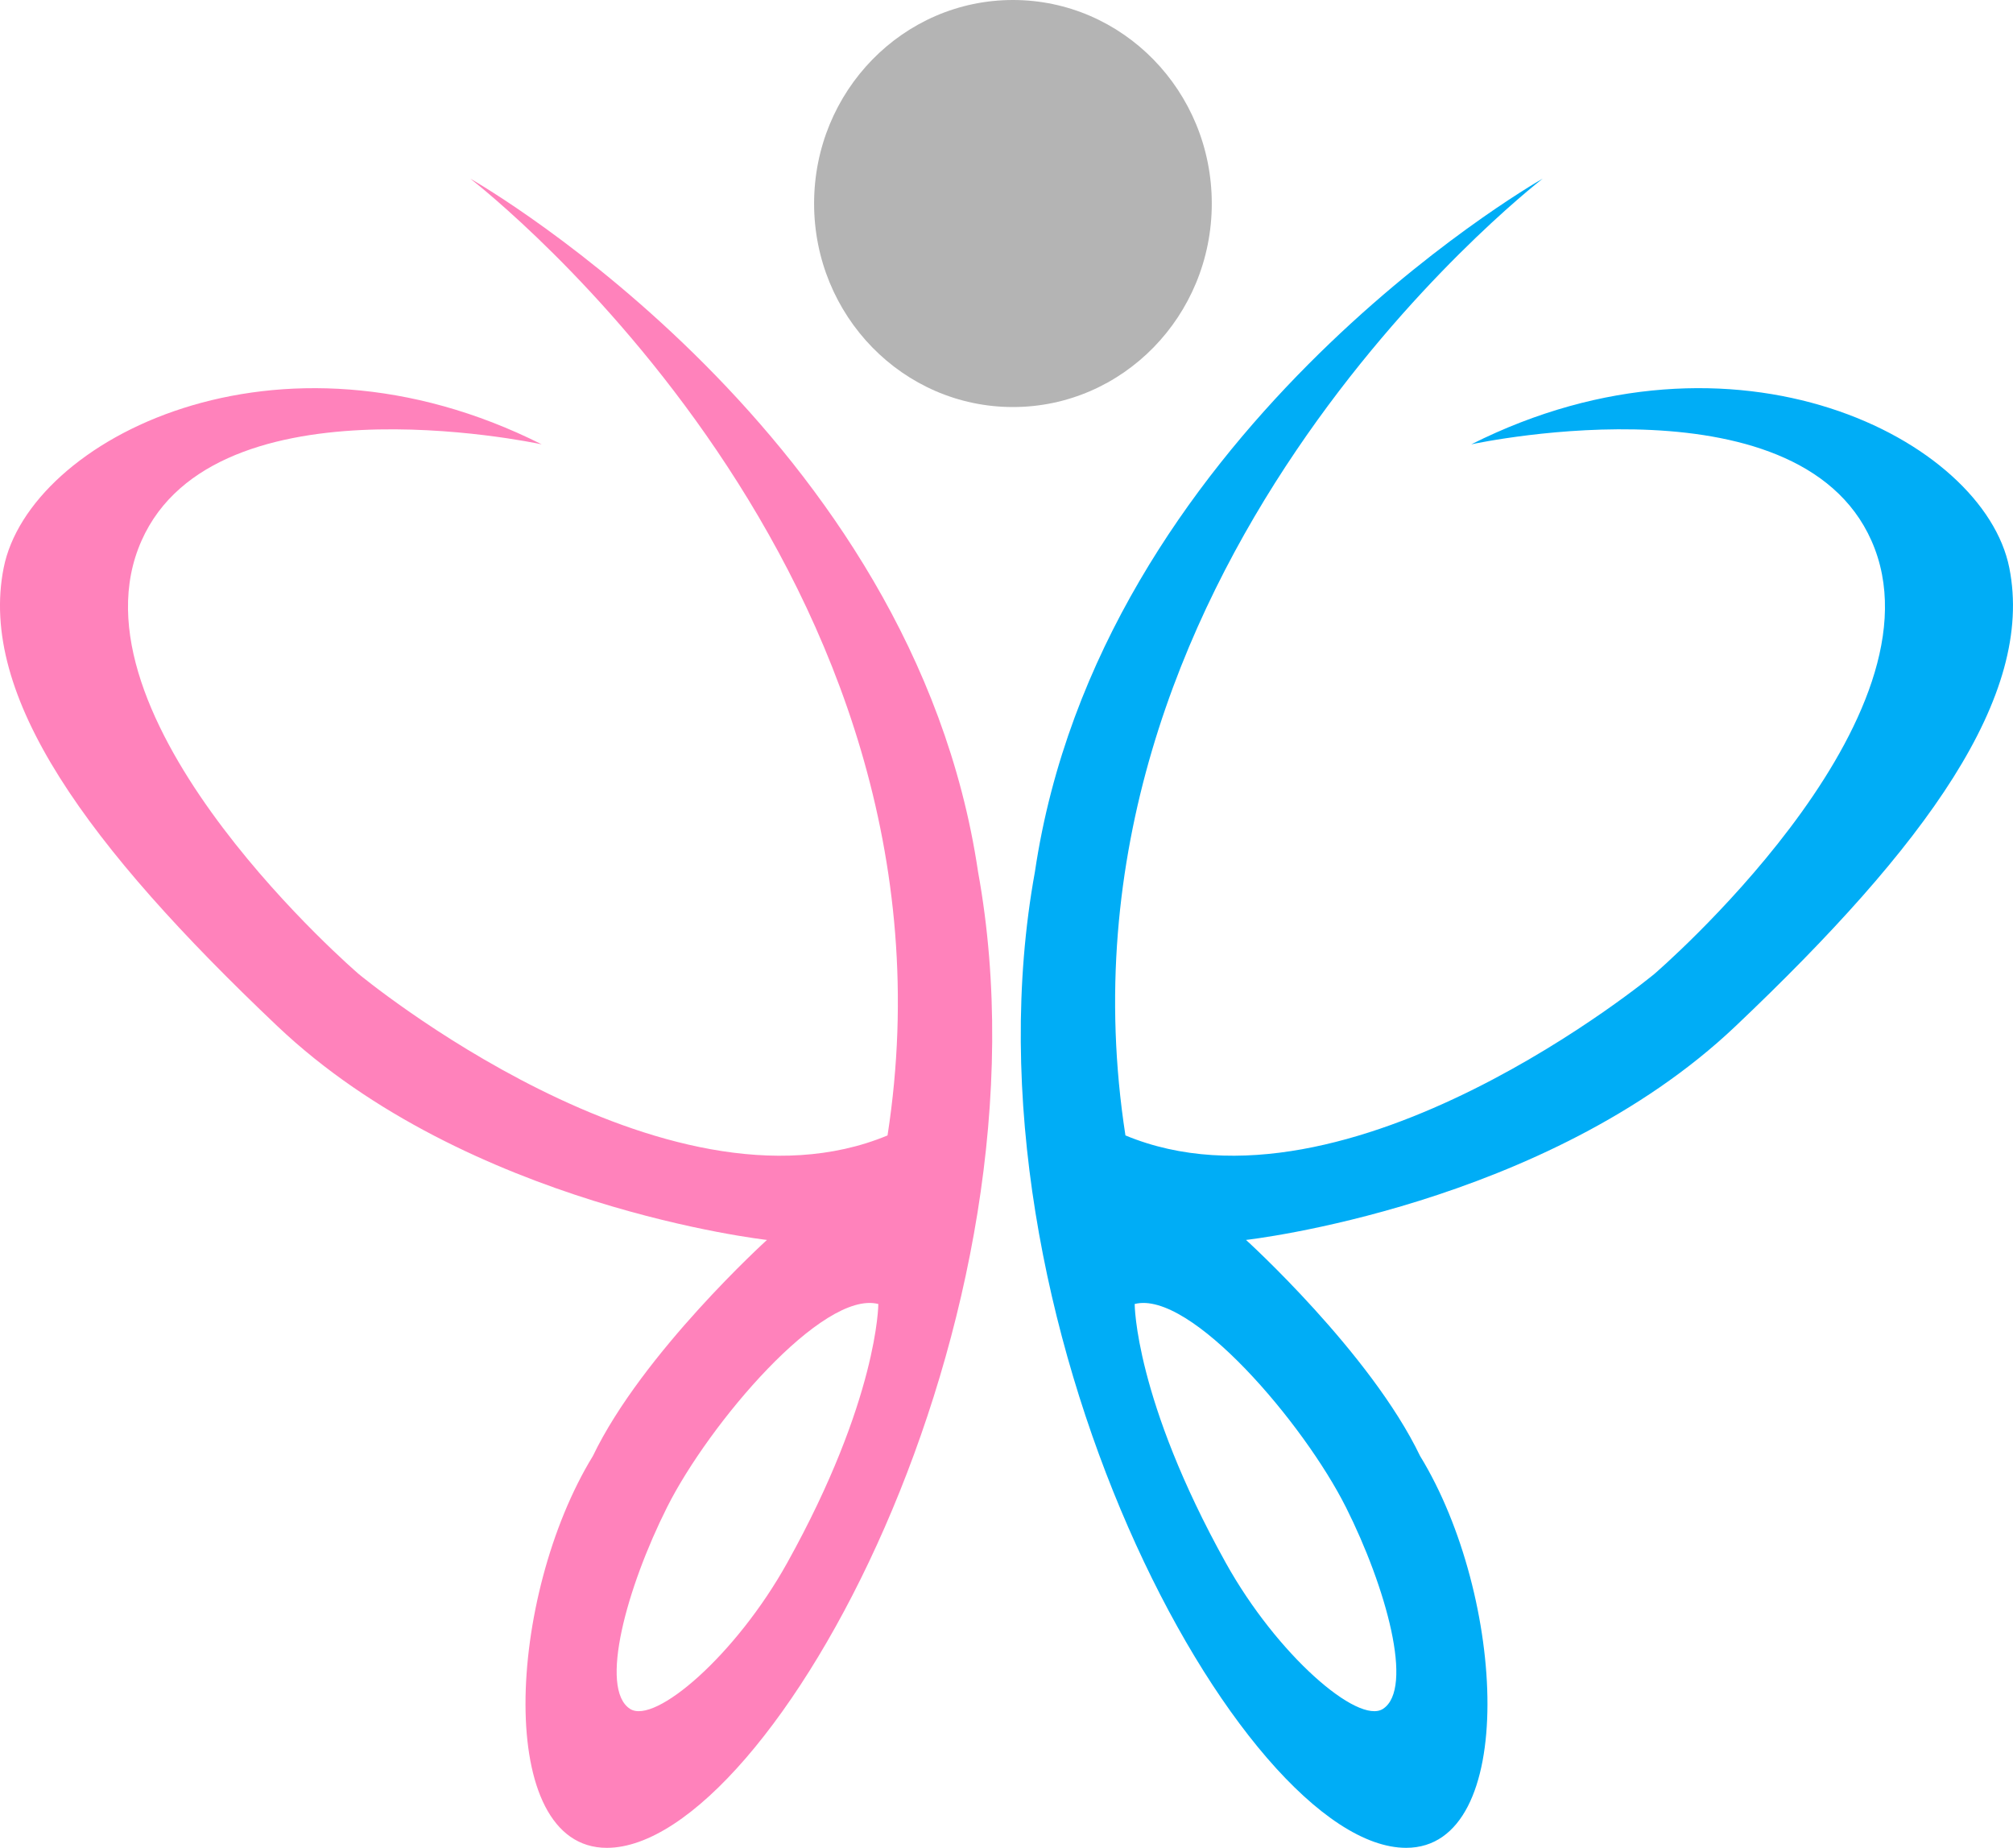 <?xml version="1.0" encoding="UTF-8"?>
<svg id="Camada_1" data-name="Camada 1" xmlns="http://www.w3.org/2000/svg" viewBox="0 0 947.78 869.98">
  <defs>
    <style>
      .cls-1 {
        fill: #00adf6;
      }

      .cls-1, .cls-2, .cls-3 {
        stroke-width: 0px;
      }

      .cls-2 {
        fill: #ff82bb;
      }

      .cls-3 {
        fill: #b4b4b4;
      }
    </style>
  </defs>
  <path class="cls-1" d="M946.04,267.34c-11.98-60.37-128.81-120.71-253.31-58.15,4.35-.91,158.75-33.47,189.98,49.21,31.67,83.88-103.78,200.14-103.78,200.14,0,0-144.19,119.62-249.04,76.03-40.92-264.4,189.76-445.22,196.46-450.47-6.3,3.58-208.7,121.2-239.08,326.36-38.23,210.18,97.11,459.52,174.79,459.52,52.94,0,46.97-118.52,6.56-184.48-23.3-48.53-81.96-101.73-81.96-101.73,0,0,140.94-15.66,230.49-100.64,89.59-84.98,140.91-155.43,128.89-215.8ZM633.65,709.51c18.96,37.74,32.22,85.56,17.48,95.06-11.69,7.54-49.86-25.38-73.99-68.76-42.9-77.15-42.9-121.87-42.9-121.87,26.22-6.71,79.74,56.43,99.4,95.57Z"/>
  <ellipse class="cls-3" cx="476.92" cy="95.82" rx="93.62" ry="95.82"/>
  <path class="cls-2" d="M130.62,483.14c89.55,84.98,230.49,100.64,230.49,100.64,0,0-58.66,53.21-81.96,101.73-40.41,65.96-46.38,184.48,6.56,184.48,77.68,0,213.02-249.35,174.79-459.52-30.38-205.16-232.78-322.78-239.08-326.36,6.71,5.25,237.39,186.07,196.46,450.47-104.85,43.58-249.04-76.03-249.04-76.03,0,0-135.45-116.26-103.78-200.14,31.23-82.67,185.63-50.11,189.98-49.21-124.5-62.56-241.33-2.23-253.31,58.15-12.02,60.37,39.3,130.82,128.89,215.8ZM413.54,613.94s0,44.72-42.9,121.87c-24.12,43.38-62.29,76.29-73.99,68.76-14.75-9.5-1.48-57.32,17.48-95.06,19.66-39.13,73.19-102.27,99.4-95.57Z"/>
</svg>